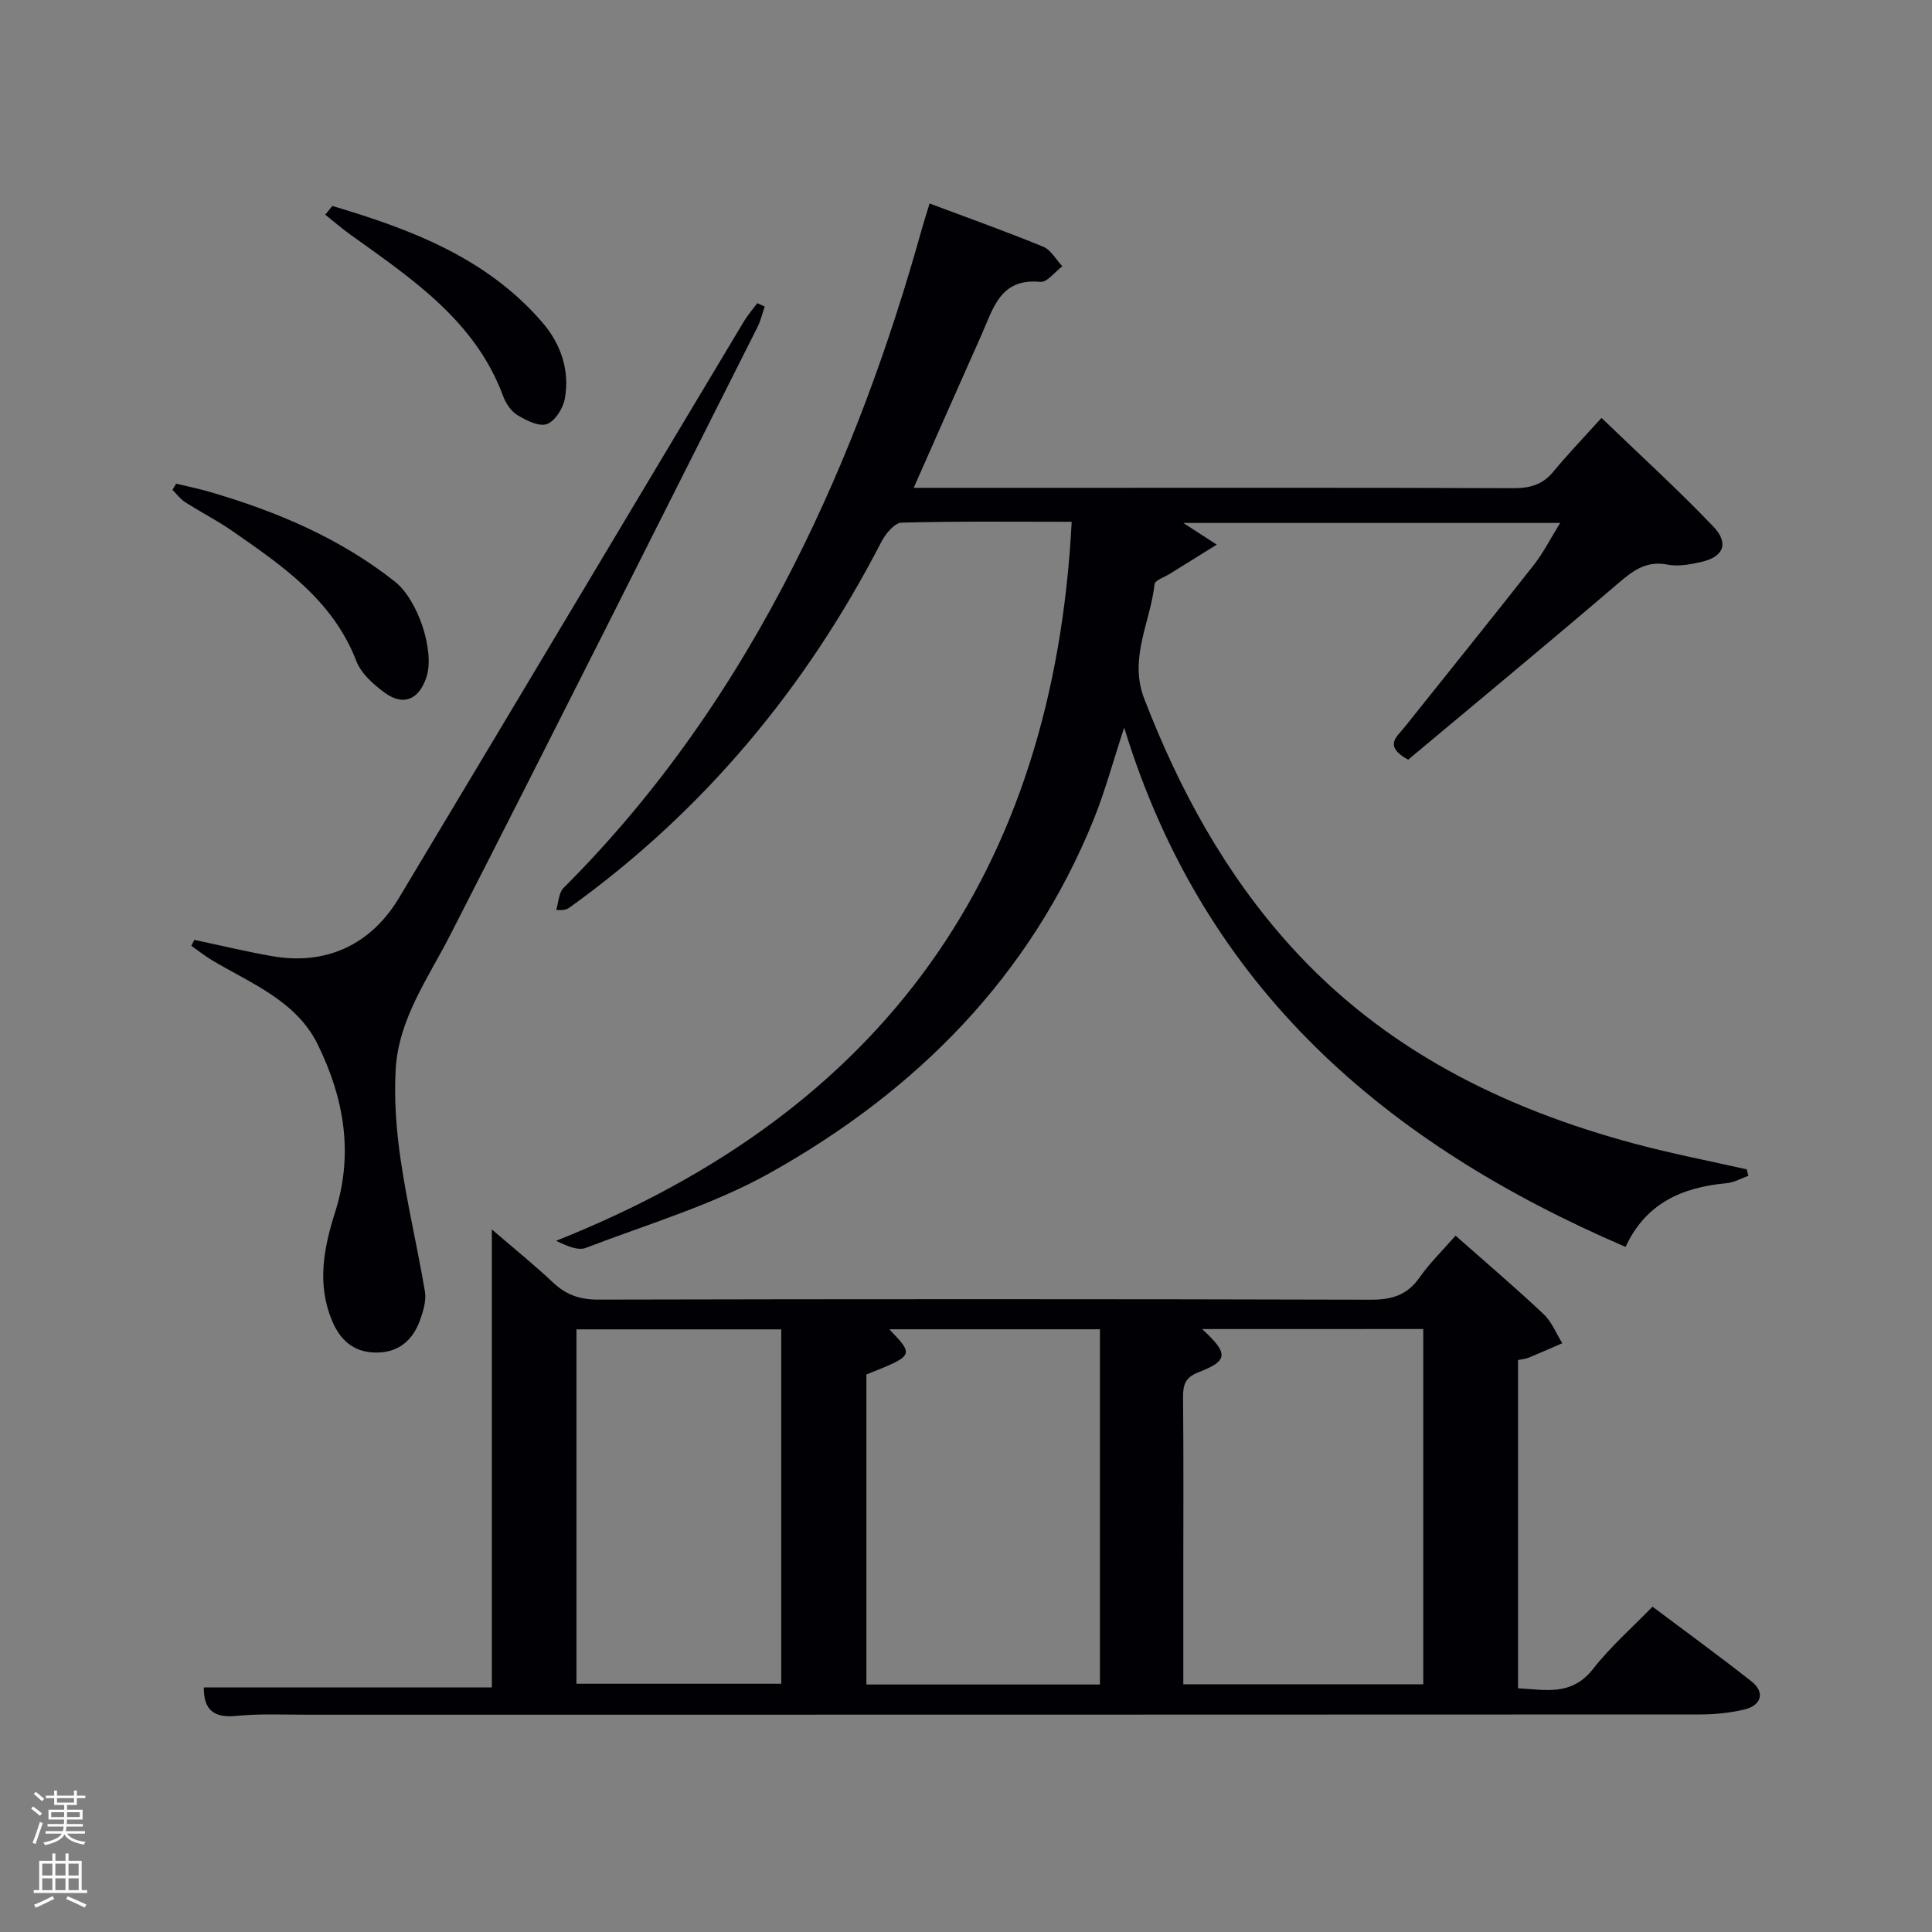 <svg enable-background="new 0 0 400 400" viewBox="0 0 400 400" xmlns="http://www.w3.org/2000/svg"><rect x="0" y="0" width="400" height="400" fill="#808080" stroke="none"/><path d="m6.44 374.46.42-.45c.65.47 1.27.95 1.85 1.44l-.45.49c-.65-.56-1.25-1.06-1.82-1.48m.93 7.33-.63-.26c.55-1.36 1.05-2.8 1.52-4.33.19.1.38.19.59.27-.46 1.29-.95 2.73-1.48 4.32m-.38-10.38.44-.42c.43.34 1.01.82 1.74 1.44l-.49.49c-.53-.51-1.09-1.01-1.69-1.51m2.5.35h1.72v-1.04h.59v1.04h3.52v-1.04h.59v1.04h1.75v.53h-1.75v1.42h-2.03v.97h3.22v2.03h-3.24c0 .35-.01.66-.03.93h3.32v.53h-3.37c-.03.27-.08.58-.15.94h3.96v.53h-3.71c.67.92 1.93 1.48 3.79 1.68-.13.24-.23.44-.29.59-2.13-.38-3.48-1.08-4.04-2.12-.43.97-1.77 1.72-4.03 2.23-.09-.19-.2-.37-.33-.55 2.1-.42 3.37-1.03 3.81-1.83h-3.36v-.53h3.58c.08-.29.13-.61.16-.94h-3.33v-.53h3.39c.02-.27.04-.58.04-.93h-3.23v-2.03h3.25v-.97h-2.07v-1.42h-1.73zm1.12 3.44v1h2.65c.01-.3.02-.44.02-.4v-.25-.35zm1.19-2h3.52v-.91h-3.52zm4.71 2h-2.63v.59c0 .15-.01.28-.01.4h2.64z" fill="#fafbfc"/><path d="m13.56 383.74h.63v1.52h2.72v6.07h1.13v.6h-11.06v-.6h1.13v-6.07h2.73v-1.52h.63v1.52h2.1v-1.52zm-2.69 8.83.38.56c-1.24.63-2.53 1.25-3.85 1.85-.1-.21-.21-.42-.34-.63 1.36-.55 2.63-1.15 3.81-1.78m-2.13-4.27h2.1v-2.45h-2.1zm0 3.04h2.1v-2.46h-2.1zm2.72-3.04h2.1v-2.45h-2.1zm0 3.04h2.1v-2.46h-2.1zm6.07 3.6c-1.41-.71-2.7-1.3-3.86-1.78l.35-.56c1.45.62 2.75 1.19 3.88 1.72zm-1.25-9.09h-2.1v2.45h2.1zm-2.09 5.49h2.1v-2.46h-2.1z" fill="#fafbfc"/><g fill="#010105"><path d="m301.36 255.83c6.31 5.58 12.4 10.76 18.21 16.23 1.69 1.59 2.61 4 3.89 6.04-2.33 1.01-4.66 2.04-7.01 3.01-.59.24-1.26.28-2.16.47v67.96c5.57.28 11.08 1.71 15.56-4.03 3.56-4.57 8-8.45 12.28-12.87 7.09 5.33 13.92 10.29 20.54 15.51 2.76 2.18 2.07 4.91-1.46 5.77-3.03.73-6.24 1.04-9.37 1.04-96.14.05-192.28.04-288.42.05-4.83 0-9.69-.23-14.48.25-4.75.47-6.78-1.32-6.74-5.89h59.63c0-31.15 0-62.24 0-94.83 4.86 4.18 8.91 7.44 12.68 11 2.71 2.55 5.57 3.54 9.35 3.53 53.32-.12 106.64-.13 159.95.02 4.38.01 7.54-.95 10.1-4.61 2.07-2.96 4.73-5.54 7.45-8.65zm-52.48 19.34c5.54 5.08 5.43 6.56-.7 8.92-2.72 1.05-3.26 2.52-3.24 5.14.12 12.82.05 25.64.05 38.45v21.03h49.68c0-24.65 0-49.02 0-73.55-15.25.01-30.19.01-45.79.01zm-64.76.04c5.17 5.42 5.17 5.42-4.74 9.36v64.19h48.35c0-24.61 0-48.97 0-73.55-14.69 0-29.09 0-43.61 0zm-64.77.02v73.37h42.4c0-24.65 0-48.9 0-73.37-14.19 0-28.11 0-42.4 0z"/><path d="m189.17 101h32.66c30.5 0 60.99-.05 91.49.07 3.43.01 6.04-.7 8.27-3.4 2.96-3.59 6.2-6.96 9.98-11.15 8.27 7.96 15.97 14.97 23.15 22.49 3.35 3.5 2.1 6.34-2.58 7.36-2.24.49-4.7.96-6.89.53-4.51-.89-7.28 1.35-10.42 4.04-14.4 12.32-29.01 24.4-43.29 36.35-5.17-2.84-2.31-4.77-.78-6.69 8.92-11.19 17.91-22.32 26.75-33.57 2-2.55 3.49-5.51 5.51-8.76-26.07 0-51.47 0-78.03 0 2.4 1.55 4.12 2.67 6.93 4.49-4.28 2.65-7.02 4.35-9.75 6.06-1.1.69-3.04 1.32-3.13 2.14-.86 7.87-5.38 15.31-2.14 23.7 7.25 18.8 16.75 36.23 30.31 51.23 19.28 21.34 43.89 33.57 71.22 40.9 7.66 2.06 15.46 3.56 23.2 5.31.12.45.24.89.36 1.34-1.5.53-2.98 1.39-4.52 1.53-9.14.84-16.72 4.09-20.91 13.19-49.35-21.21-87.25-53.34-103.81-107.52-2.33 7.09-3.94 13.12-6.25 18.86-13.22 32.75-36.81 56.39-67.06 73.33-11.89 6.66-25.32 10.6-38.14 15.53-1.59.61-3.76-.31-6.17-1.47 67.65-26.85 103-76.23 106.75-148.86-11.99 0-23.62-.14-35.24.18-1.44.04-3.3 2.31-4.16 3.97-15.61 30.26-36.79 55.73-64.48 75.66-.52.37-1.07.69-2.84.55.48-1.54.51-3.55 1.52-4.56 19.63-19.6 35.14-42.09 47.66-66.76 11.31-22.29 19.82-45.63 26.52-69.67.44-1.57.94-3.11 1.6-5.27 8.1 3.04 15.89 5.81 23.53 8.95 1.6.66 2.65 2.66 3.95 4.05-1.52 1.14-3.16 3.37-4.55 3.23-8.36-.83-9.77 5.6-12.2 11.01-4.6 10.28-9.13 20.6-14.02 31.63z"/><path d="m158.33 63.46c-.5 1.44-.84 2.95-1.52 4.3-21.14 41.96-42.18 83.96-63.58 125.79-4.61 9.02-10.72 17.42-11.31 27.87-.35 6.2.13 12.53 1.03 18.69 1.34 9.15 3.49 18.18 5.03 27.31.31 1.84-.33 3.97-.98 5.81-1.53 4.32-4.58 6.91-9.35 6.8-4.5-.1-7.26-2.61-8.94-6.68-3.14-7.6-1.65-15.1.68-22.41 3.87-12.15 1.8-23.65-3.58-34.64-4.45-9.09-13.76-12.64-21.86-17.46-1.51-.9-2.89-2.01-4.34-3.02.21-.41.42-.82.63-1.23 5.41 1.14 10.78 2.45 16.22 3.39 11.05 1.91 20.34-2.39 26.14-12.07 14.71-24.51 29.36-49.06 44.03-73.59 9.12-15.25 18.23-30.51 27.37-45.75.8-1.34 1.85-2.53 2.78-3.8.51.24 1.03.46 1.55.69z"/><path d="m36.47 100.14c2.33.57 4.69 1.04 6.98 1.71 13.8 4.03 26.9 9.55 38.29 18.55 4.84 3.82 8.3 14.43 6.56 19.76-1.53 4.69-4.77 6.1-8.65 3.26-2.34-1.71-4.88-3.97-5.87-6.55-4.87-12.62-15.31-19.73-25.69-26.94-3.13-2.17-6.56-3.91-9.77-5.97-1-.64-1.75-1.69-2.61-2.55.25-.43.51-.85.76-1.27z"/><path d="m68.8 42.64c16.24 4.82 31.96 10.73 43.5 24.13 3.79 4.4 5.71 9.89 4.64 15.77-.36 2-2.02 4.65-3.71 5.26-1.63.59-4.26-.75-6.09-1.85-1.31-.78-2.41-2.42-2.96-3.91-5.8-15.67-18.94-24.34-31.63-33.46-1.8-1.29-3.48-2.75-5.21-4.13.48-.6.97-1.21 1.46-1.81z"/></g></svg>